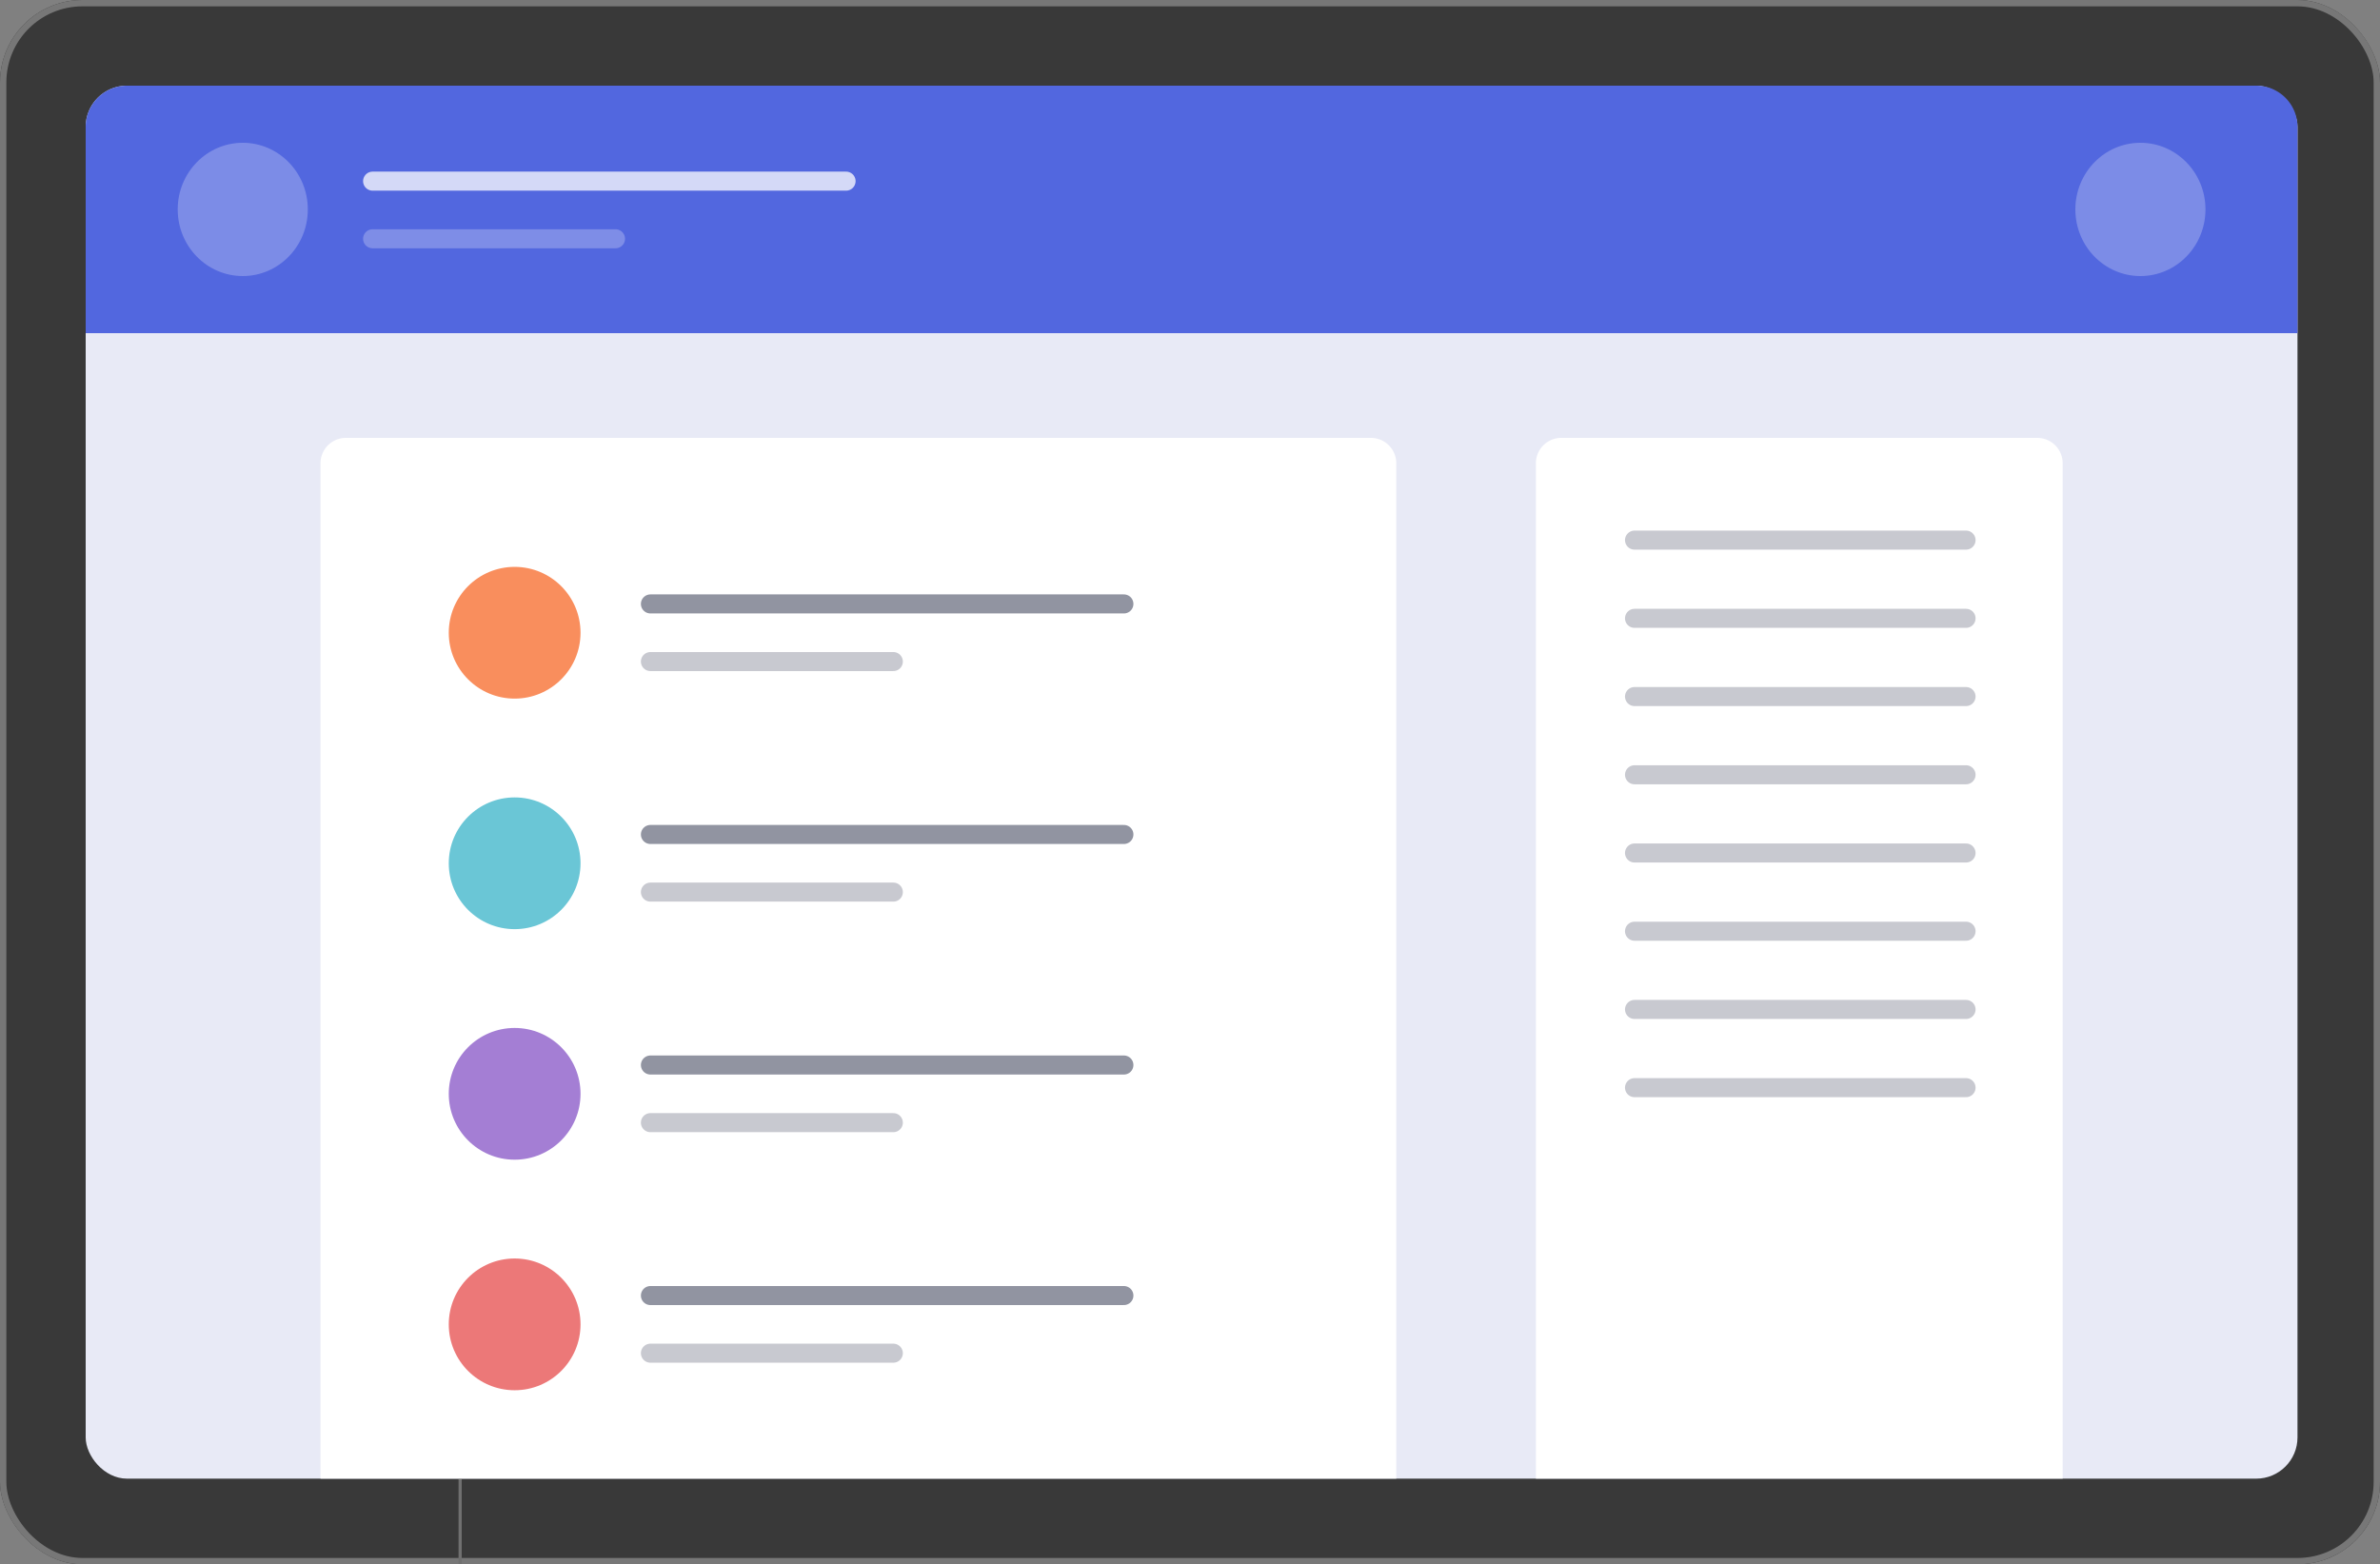 <svg xmlns="http://www.w3.org/2000/svg" width="750" height="493" viewBox="0 0 750 493"><rect x="0" y="0" width="750" height="493" fill="#808080" stroke="none"/><g transform="translate(-9 -644)"><g transform="translate(9 644)" fill="#393939" stroke="#777" stroke-width="2"><rect width="750" height="493" rx="26" stroke="none"/><rect x="1" y="1" width="748" height="491" rx="25" fill="none"/></g><rect width="697" height="439" rx="13" transform="translate(36 671)" fill="#e8eaf6"/><line y1="27" transform="translate(154 1110)" fill="none" stroke="#707070" stroke-width="1"/><path d="M8,0H331a8,8,0,0,1,8,8V328a0,0,0,0,1,0,0H0a0,0,0,0,1,0,0V8A8,8,0,0,1,8,0Z" transform="translate(110 782)" fill="#fff"/><path d="M8,0H158a8,8,0,0,1,8,8V328a0,0,0,0,1,0,0H0a0,0,0,0,1,0,0V8A8,8,0,0,1,8,0Z" transform="translate(493 782)" fill="#fff"/><path d="M13,0H684a13,13,0,0,1,13,13V78a0,0,0,0,1,0,0H0a0,0,0,0,1,0,0V13A13,13,0,0,1,13,0Z" transform="translate(36 671)" fill="#5267df"/><ellipse cx="20.5" cy="21" rx="20.5" ry="21" transform="translate(65 689)" fill="#7c8ce7"/><ellipse cx="20.5" cy="21" rx="20.5" ry="21" transform="translate(663 689)" fill="#7c8ce7"/><g transform="translate(126.417 701.087)"><line x2="149.204" transform="translate(0 0)" fill="none" stroke="#d4d9f7" stroke-linecap="round" stroke-width="6"/><line x2="76.548" transform="translate(0 18.164)" fill="none" stroke="#7e8de7" stroke-linecap="round" stroke-width="6"/></g><g transform="translate(150.42 822.652)"><circle cx="20.759" cy="20.759" r="20.759" transform="translate(0 0)" fill="#f98e5d"/><g transform="translate(63.545 11.677)"><line x2="149.204" fill="none" stroke="#9194a1" stroke-linecap="round" stroke-width="6"/><line x2="76.548" transform="translate(0 18.164)" fill="none" stroke="#c8c9d0" stroke-linecap="round" stroke-width="6"/></g></g><g transform="translate(150.42 895.308)"><circle cx="20.759" cy="20.759" r="20.759" transform="translate(0 0)" fill="#6ac6d6"/><g transform="translate(63.545 11.677)"><line x2="149.204" fill="none" stroke="#9194a1" stroke-linecap="round" stroke-width="6"/><line x2="76.548" transform="translate(0 18.164)" fill="none" stroke="#c8c9d0" stroke-linecap="round" stroke-width="6"/></g></g><g transform="translate(150.42 967.964)"><circle cx="20.759" cy="20.759" r="20.759" transform="translate(0 0)" fill="#a47ed4"/><g transform="translate(63.545 11.677)"><line x2="149.204" fill="none" stroke="#9194a1" stroke-linecap="round" stroke-width="6"/><line x2="76.548" transform="translate(0 18.164)" fill="none" stroke="#c8c9d0" stroke-linecap="round" stroke-width="6"/></g></g><g transform="translate(150.42 1040.62)"><circle cx="20.759" cy="20.759" r="20.759" transform="translate(0 0)" fill="#ec7878"/><g transform="translate(63.545 11.677)"><line x2="149.204" fill="none" stroke="#9194a1" stroke-linecap="round" stroke-width="6"/><line x2="76.548" transform="translate(0 18.164)" fill="none" stroke="#c8c9d0" stroke-linecap="round" stroke-width="6"/></g></g><line x2="104.472" transform="translate(524.079 814.219)" fill="none" stroke="#c8c9d0" stroke-linecap="round" stroke-width="6"/><line x2="104.472" transform="translate(524.079 838.87)" fill="none" stroke="#c8c9d0" stroke-linecap="round" stroke-width="6"/><line x2="104.472" transform="translate(524.079 863.521)" fill="none" stroke="#c8c9d0" stroke-linecap="round" stroke-width="6"/><line x2="104.472" transform="translate(524.079 888.172)" fill="none" stroke="#c8c9d0" stroke-linecap="round" stroke-width="6"/><line x2="104.472" transform="translate(524.079 912.823)" fill="none" stroke="#c8c9d0" stroke-linecap="round" stroke-width="6"/><line x2="104.472" transform="translate(524.079 937.475)" fill="none" stroke="#c8c9d0" stroke-linecap="round" stroke-width="6"/><line x2="104.472" transform="translate(524.079 962.126)" fill="none" stroke="#c8c9d0" stroke-linecap="round" stroke-width="6"/><line x2="104.472" transform="translate(524.079 986.777)" fill="none" stroke="#c8c9d0" stroke-linecap="round" stroke-width="6"/></g></svg>